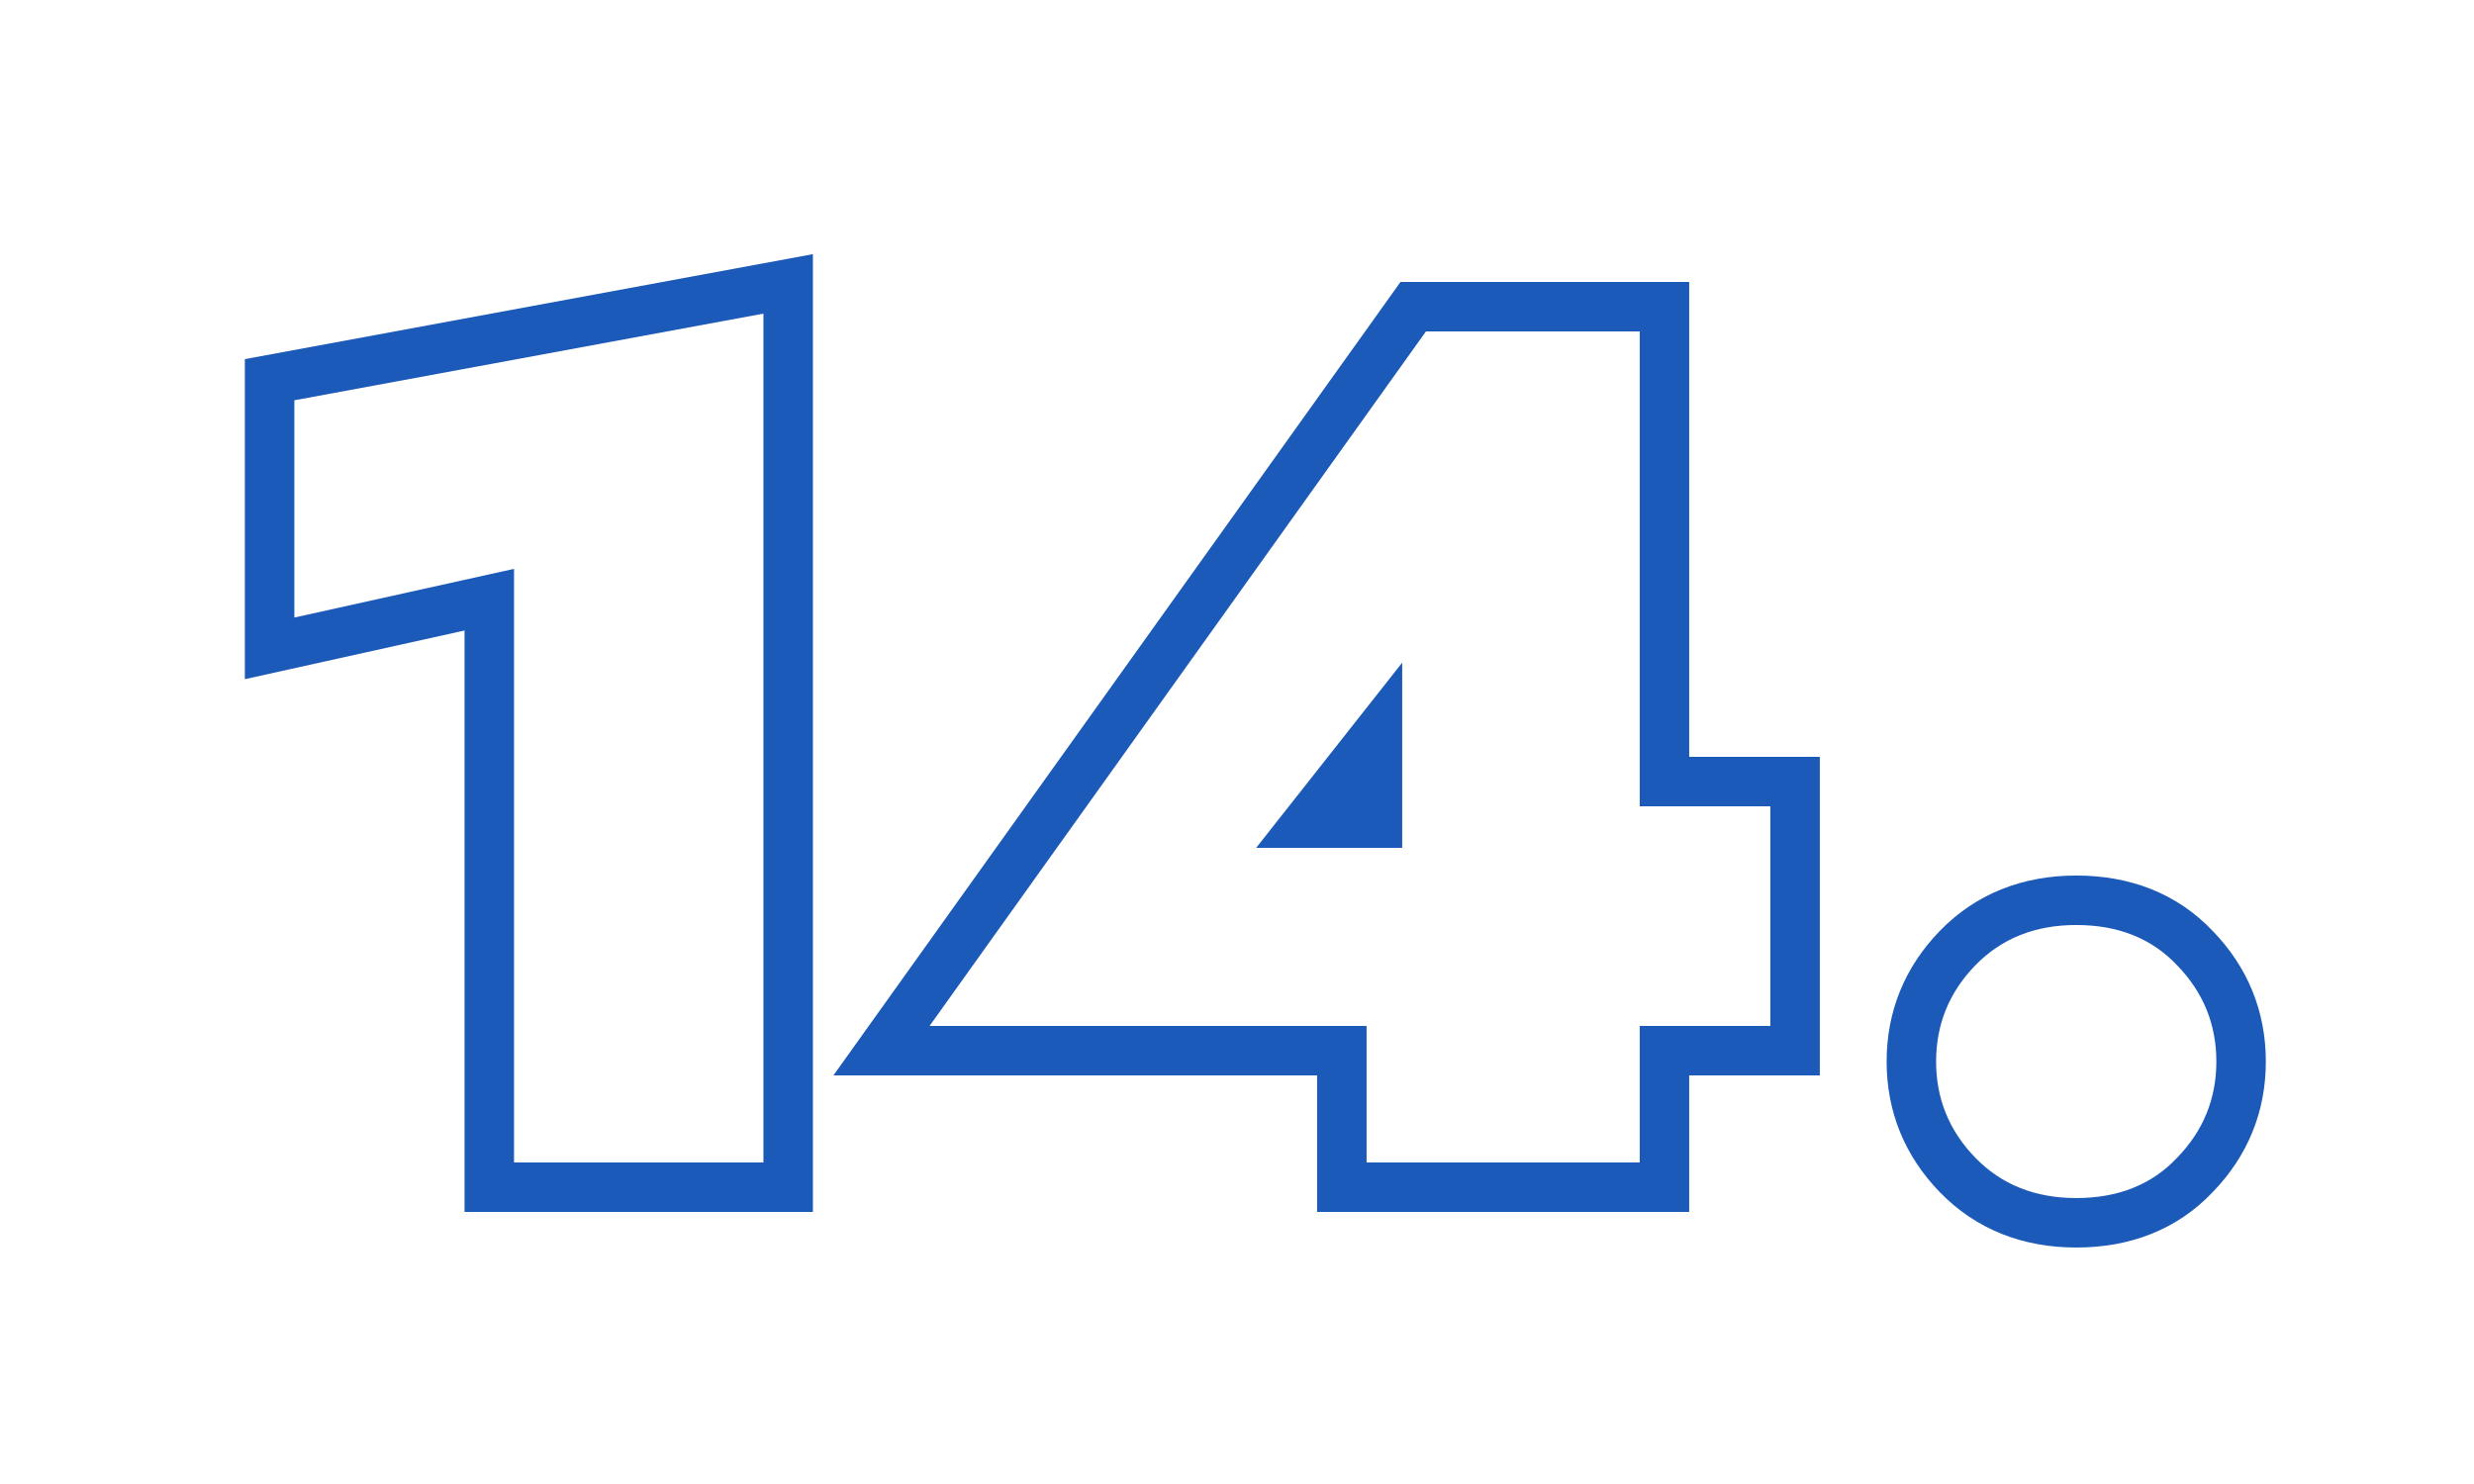 <svg xmlns="http://www.w3.org/2000/svg" width="100" height="60" viewBox="0 0 100 60" fill="none"><path fill-rule="evenodd" clip-rule="evenodd" d="M79.842 39.031C78.786 40.119 78.258 41.415 78.258 42.919C78.258 44.423 78.786 45.719 79.842 46.807C80.898 47.895 82.258 48.439 83.922 48.439C85.618 48.439 86.978 47.895 88.002 46.807C89.058 45.719 89.586 44.423 89.586 42.919C89.586 41.415 89.058 40.119 88.002 39.031C86.978 37.943 85.618 37.399 83.922 37.399C82.258 37.399 80.898 37.943 79.842 39.031ZM89.448 37.65C87.994 36.112 86.082 35.399 83.922 35.399C81.775 35.399 79.878 36.123 78.407 37.639C76.992 39.096 76.258 40.891 76.258 42.919C76.258 44.948 76.992 46.742 78.407 48.2C79.878 49.716 81.775 50.439 83.922 50.439C86.082 50.439 87.994 49.727 89.448 48.189C90.856 46.733 91.586 44.943 91.586 42.919C91.586 40.896 90.856 39.105 89.448 37.65Z" fill="#1B5AB8"></path><path fill-rule="evenodd" clip-rule="evenodd" d="M33.687 43.479L56.609 11.399H68.278V30.599H73.558V43.479H68.278V48.999H53.238V43.479H33.687ZM55.238 41.479V46.999H66.278V41.479H71.558V32.599H66.278V13.399H57.638L37.574 41.479H55.238ZM56.678 34.279V26.791L50.774 34.279H56.678Z" fill="#1B5AB8"></path><path fill-rule="evenodd" clip-rule="evenodd" d="M9.897 27.46V14.52L32.858 10.276V49H18.777V25.492L9.897 27.46ZM20.777 23V47H30.858V12.68L11.898 16.184V24.968L20.777 23Z" fill="#1B5AB8"></path></svg>